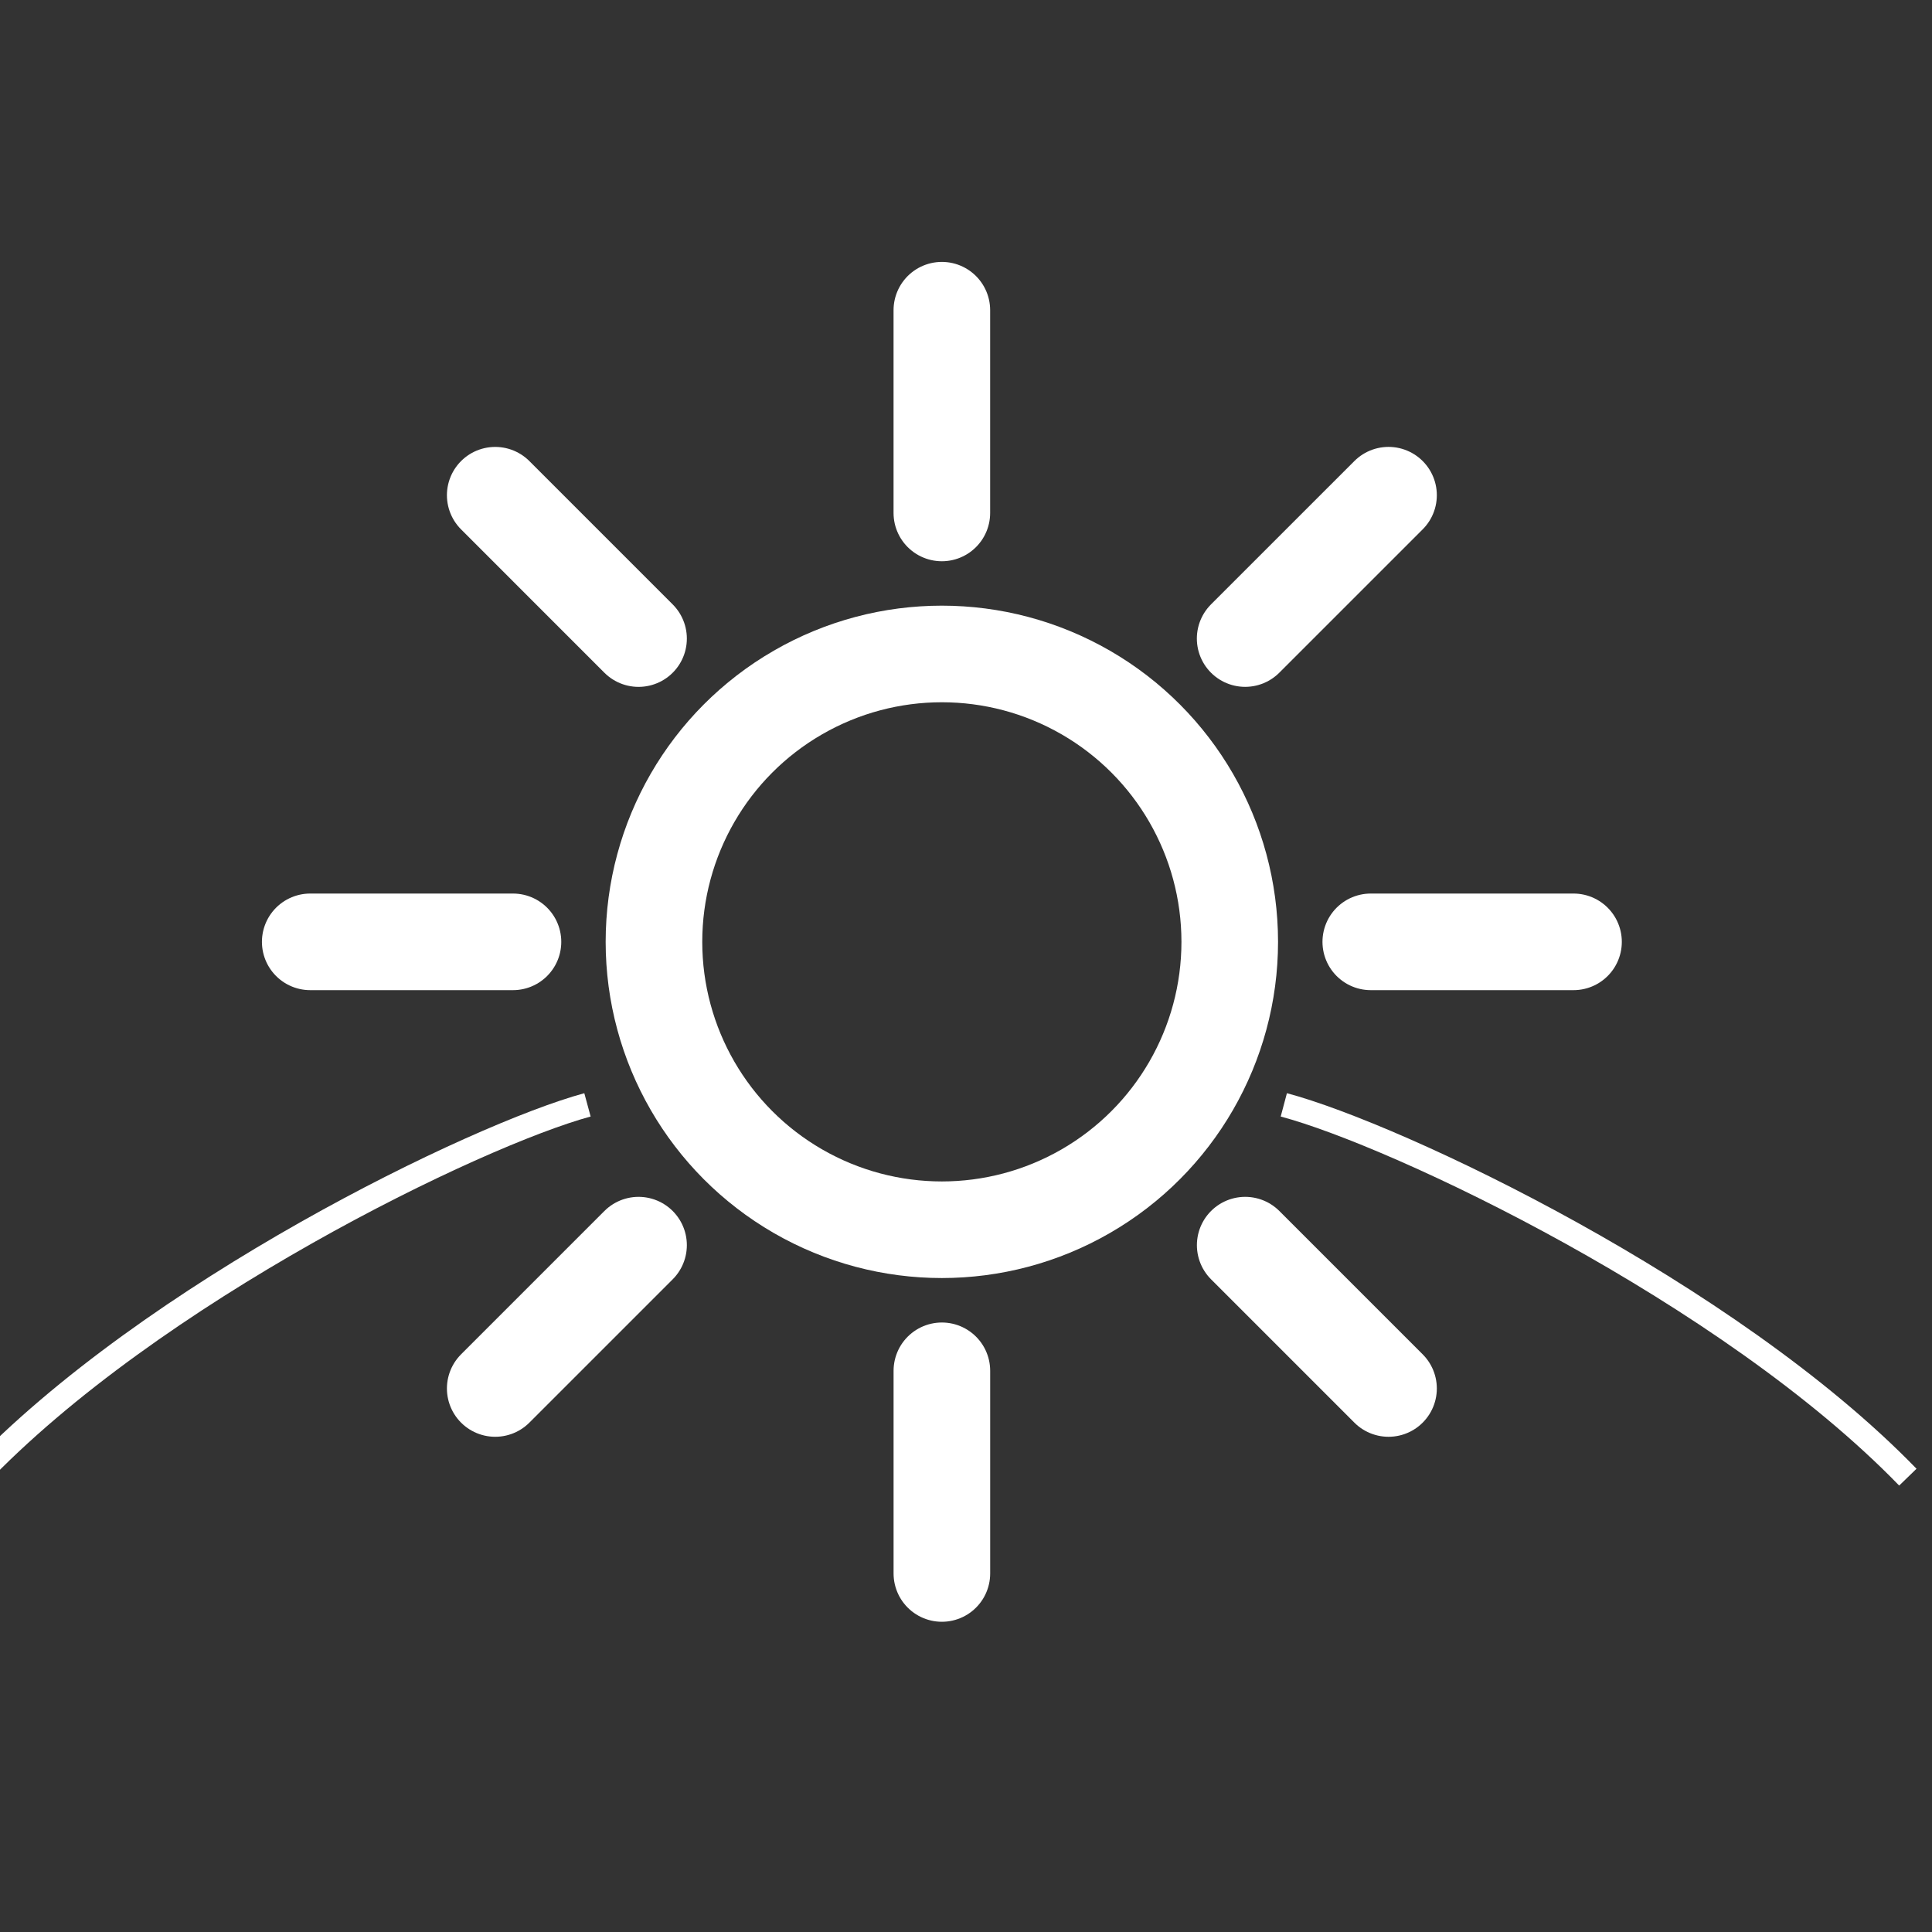 <?xml version="1.0" encoding="utf-8"?>
<!-- Generator: Adobe Illustrator 14.0.0, SVG Export Plug-In . SVG Version: 6.00 Build 43363)  -->
<!DOCTYPE svg PUBLIC "-//W3C//DTD SVG 1.1//EN" "http://www.w3.org/Graphics/SVG/1.1/DTD/svg11.dtd">
<svg version="1.1" id="Layer_1" xmlns="http://www.w3.org/2000/svg" xmlns:xlink="http://www.w3.org/1999/xlink" x="0px" y="0px"
	 width="80px" height="80px" viewBox="0 0 80 80" enable-background="new 0 0 80 80" xml:space="preserve">
<rect x="0" y="0" width="80" height="80" fill="#333333" stroke="none"/>
<circle fill="none" stroke="#FFFFFF" stroke-width="4" cx="39" cy="39" r="11.921"/>
<line fill="none" stroke="#FFFFFF" stroke-width="4" stroke-linecap="round" x1="39" y1="21.24" x2="39" y2="12.845"/>
<line fill="none" stroke="#FFFFFF" stroke-width="4" stroke-linecap="round" x1="26.441" y1="26.442" x2="20.506" y2="20.506"/>
<line fill="none" stroke="#FFFFFF" stroke-width="4" stroke-linecap="round" x1="21.241" y1="39" x2="12.846" y2="39"/>
<line fill="none" stroke="#FFFFFF" stroke-width="4" stroke-linecap="round" x1="26.441" y1="51.559" x2="20.506" y2="57.494"/>
<line fill="none" stroke="#FFFFFF" stroke-width="4" stroke-linecap="round" x1="39.001" y1="56.762" x2="39.001" y2="65.154"/>
<line fill="none" stroke="#FFFFFF" stroke-width="4" stroke-linecap="round" x1="51.561" y1="51.559" x2="57.496" y2="57.494"/>
<line fill="none" stroke="#FFFFFF" stroke-width="4" stroke-linecap="round" x1="56.761" y1="39" x2="65.156" y2="39"/>
<line fill="none" stroke="#FFFFFF" stroke-width="4" stroke-linecap="round" x1="51.559" y1="26.441" x2="57.496" y2="20.505"/>
<path fill="none" stroke="#FFFFFF" d="M-1,61.166C6.288,53.5,19.721,47,24.326,45.75"/>
<path fill="none" stroke="#FFFFFF" d="M79,61.166C71.564,53.5,57.859,47,53.16,45.75"/>
</svg>
